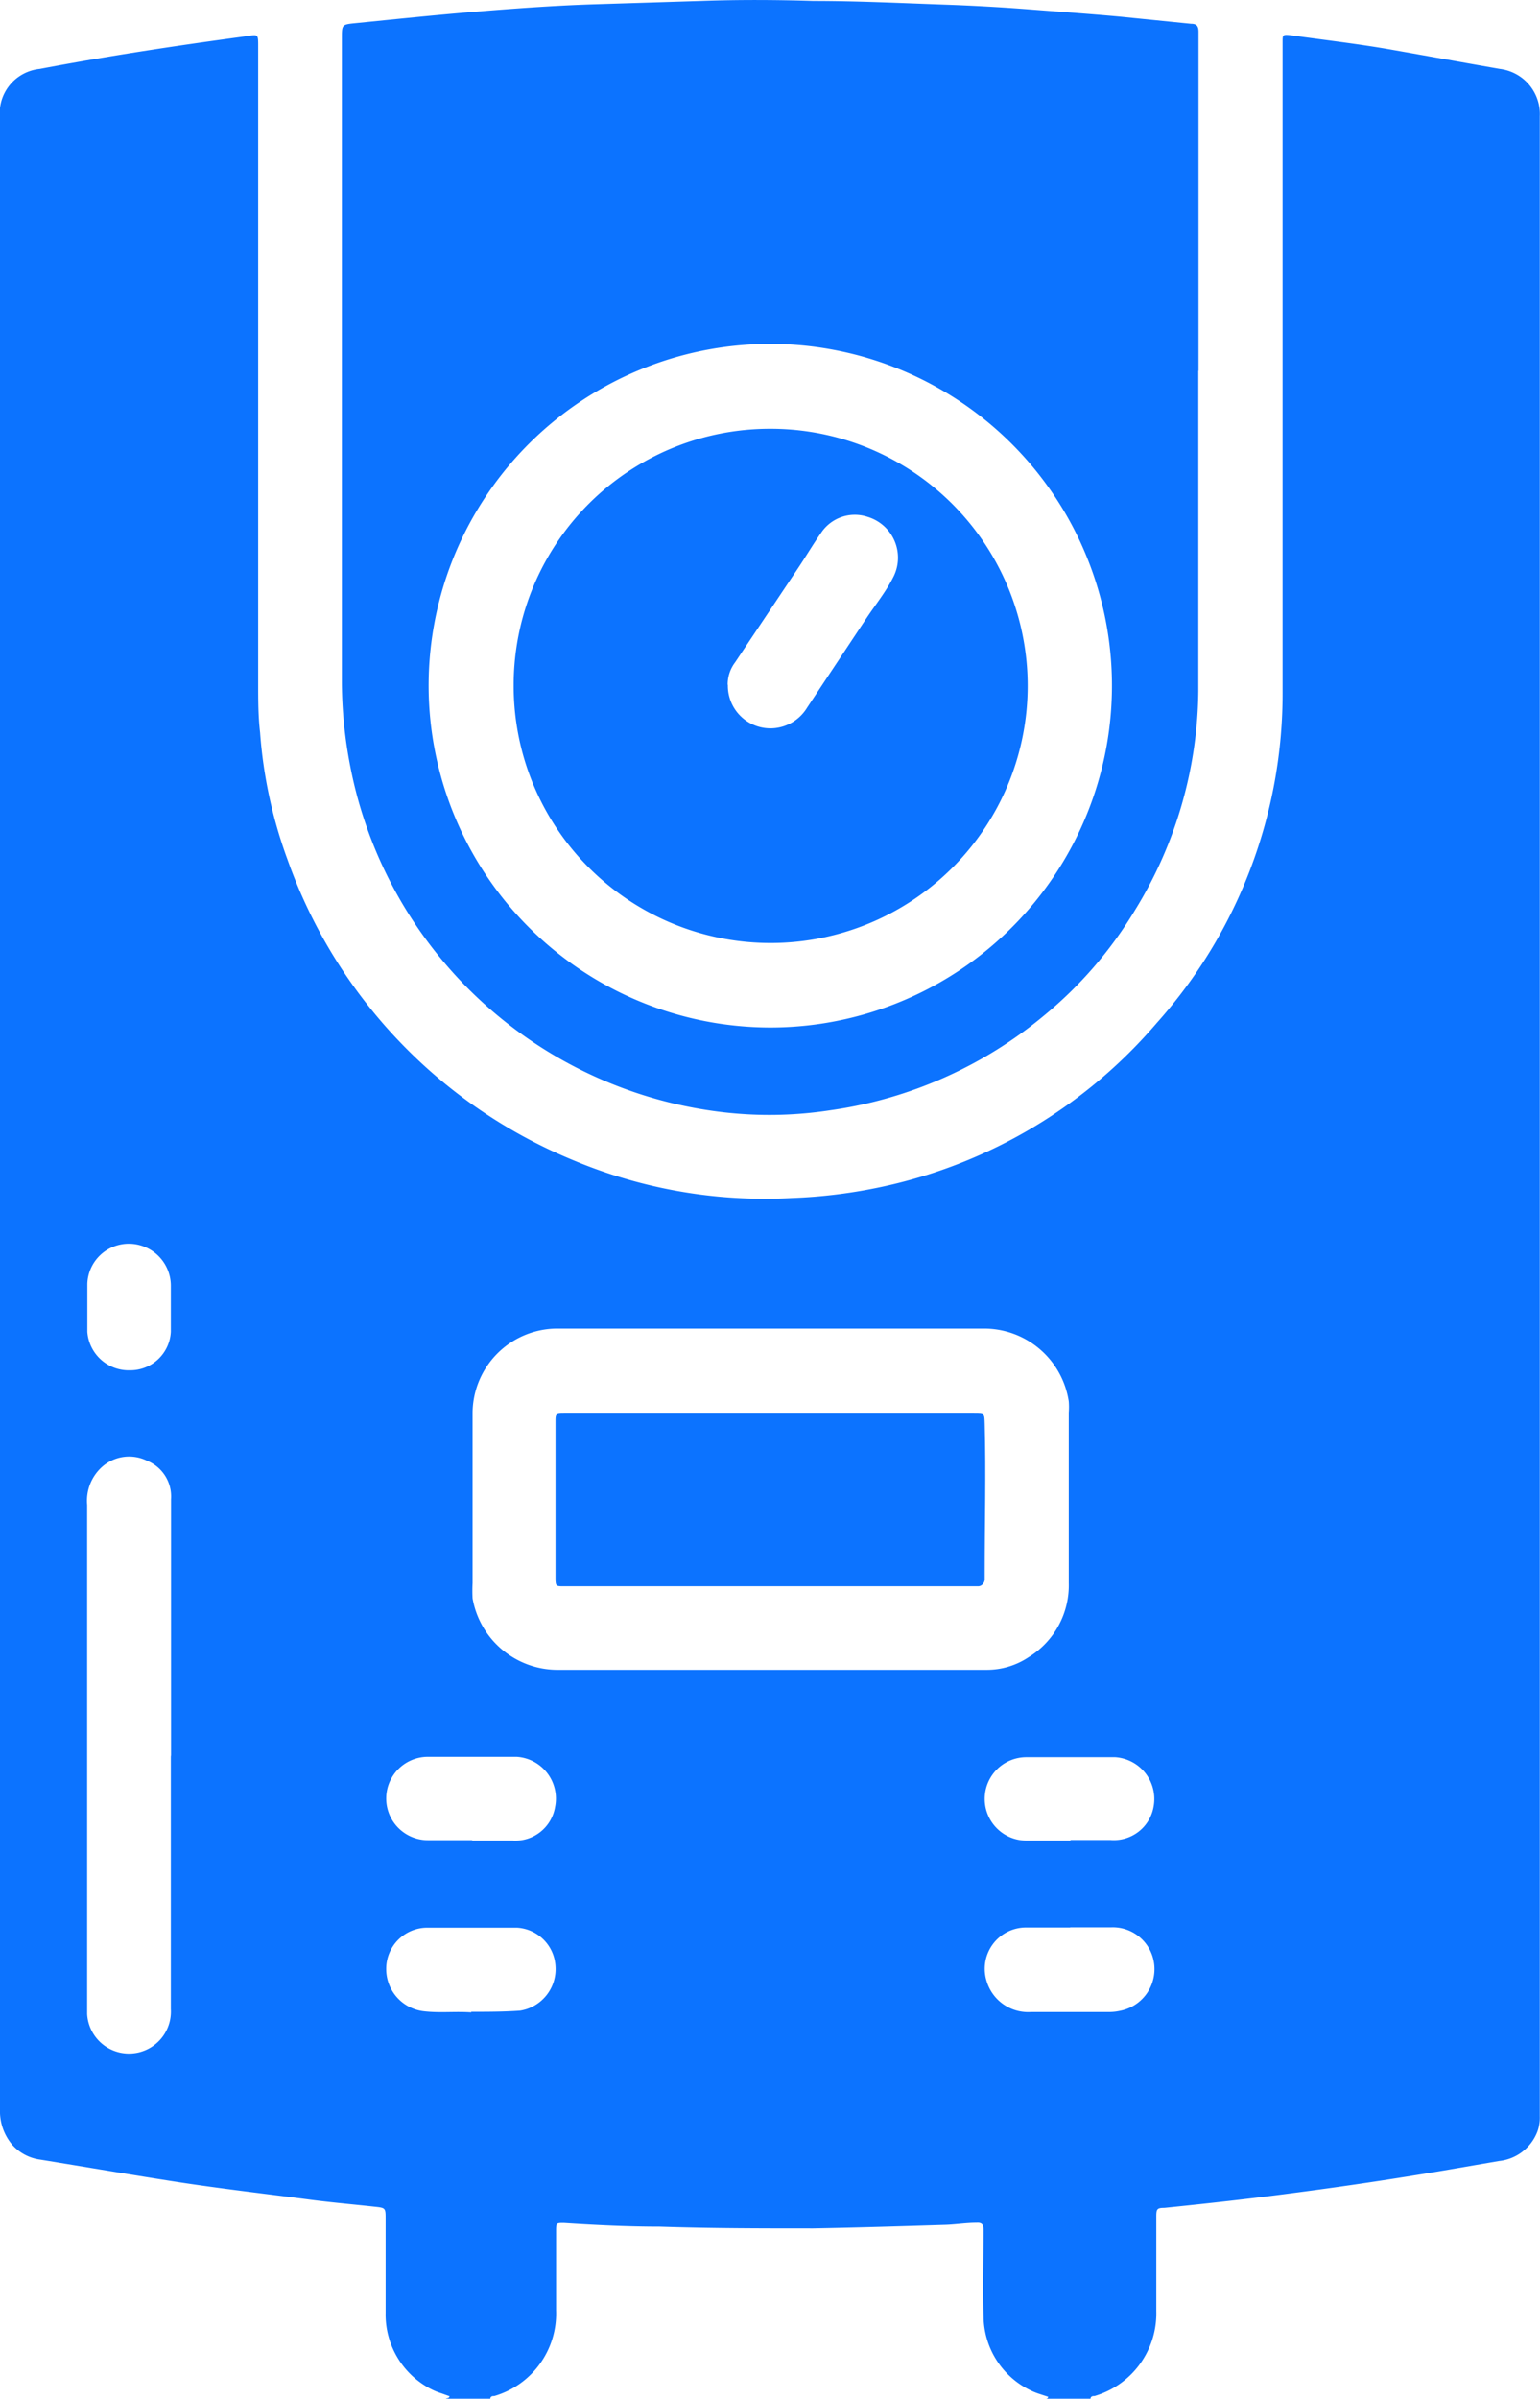 <svg id="Component_70_1" data-name="Component 70 – 1" xmlns="http://www.w3.org/2000/svg" xmlns:xlink="http://www.w3.org/1999/xlink" width="8.023" height="12.492" viewBox="0 0 8.023 12.492">
  <defs>
    <clipPath id="clip-path">
      <rect id="Rectangle_3924" data-name="Rectangle 3924" width="8.023" height="12.492" fill="#0c73ff"/>
    </clipPath>
  </defs>
  <g id="Group_6485" data-name="Group 6485" clip-path="url(#clip-path)">
    <path id="Path_40332" data-name="Path 40332" d="M2.561,19.785H2.323c0-.006.016,0,.019-.014L2.3,19.756a.356.356,0,0,1-.048-.019.436.436,0,0,1-.243-.4c0-.163,0-.325,0-.488,0-.058,0-.059-.057-.065-.118-.013-.236-.023-.354-.039-.223-.029-.447-.055-.669-.089-.239-.037-.478-.078-.718-.117a.237.237,0,0,1-.146-.076A.271.271,0,0,1,0,18.276q0-.625,0-1.25,0-4.558,0-9.117a.232.232,0,0,1,.207-.258c.354-.067.71-.121,1.066-.169.075-.01.072-.02.072.064q0,1.654,0,3.308c0,.084,0,.168.01.253a2.426,2.426,0,0,0,.143.662,2.647,2.647,0,0,0,1.481,1.562,2.58,2.58,0,0,0,1.147.2,2.7,2.7,0,0,0,.476-.06,2.6,2.6,0,0,0,1.424-.851,2.574,2.574,0,0,0,.656-1.731c0-1.017,0-2.035,0-3.052q0-.163,0-.326c0-.036,0-.04.038-.036.177.025.354.045.53.076s.375.067.564.1a.237.237,0,0,1,.208.246q0,3.09,0,6.181,0,2.118,0,4.235a.214.214,0,0,1-.012.078.24.24,0,0,1-.2.155l-.285.049c-.26.044-.521.083-.782.117-.225.03-.451.055-.677.078-.039,0-.042.007-.042.047,0,.164,0,.327,0,.491a.448.448,0,0,1-.322.442c-.009,0-.021,0-.021.018H5.442c0-.006.016,0,.019-.014l-.049-.016a.344.344,0,0,1-.048-.02.432.432,0,0,1-.24-.384c-.005-.149,0-.3,0-.448,0-.026-.006-.04-.036-.038-.058,0-.115.01-.173.011-.226.007-.452.014-.678.018-.266,0-.532,0-.8-.009-.165,0-.33-.008-.5-.019-.037,0-.04,0-.04.038,0,.139,0,.278,0,.418a.447.447,0,0,1-.322.445c-.009,0-.021,0-.021.018m1.453-3.8H5.141a.391.391,0,0,0,.218-.066.439.439,0,0,0,.209-.387c0-.3,0-.591,0-.887a.373.373,0,0,0,0-.058.446.446,0,0,0-.444-.379H2.9a.442.442,0,0,0-.438.439q0,.444,0,.887a.754.754,0,0,0,0,.079.45.45,0,0,0,.437.372c.372,0,.743,0,1.115,0M.891,16.44h0q0-.671,0-1.341A.2.2,0,0,0,.768,14.9a.212.212,0,0,0-.234.029.237.237,0,0,0-.08.2q0,1.263,0,2.527c0,.042,0,.083,0,.125a.218.218,0,1,0,.436-.026q0-.661,0-1.323m1.564,1.337c.085,0,.17,0,.255-.006a.219.219,0,0,0,.185-.232.213.213,0,0,0-.2-.2c-.157,0-.315,0-.472,0a.214.214,0,0,0-.21.214.221.221,0,0,0,.195.221c.083.01.166,0,.249.006m3.12-.442h0c-.079,0-.158,0-.237,0a.215.215,0,0,0-.2.276.226.226,0,0,0,.233.164c.137,0,.274,0,.411,0a.26.26,0,0,0,.051-.006.221.221,0,0,0,.179-.243.217.217,0,0,0-.222-.192H5.575m0-.455h0c.07,0,.14,0,.21,0A.21.21,0,0,0,6.01,16.7a.218.218,0,0,0-.2-.257c-.154,0-.309,0-.463,0a.217.217,0,0,0,0,.434h.232m-3.119,0h0c.07,0,.14,0,.21,0a.21.21,0,0,0,.222-.176.218.218,0,0,0-.2-.26c-.154,0-.309,0-.463,0a.217.217,0,0,0,0,.434h.231M.89,14.1c0-.039,0-.077,0-.116a.219.219,0,0,0-.216-.215.216.216,0,0,0-.219.209q0,.125,0,.25a.216.216,0,0,0,.222.2.211.211,0,0,0,.213-.2c0-.043,0-.085,0-.128" transform="translate(0 -7.292)" fill="#0c73ff"/>
    <path id="Path_40333" data-name="Path 40333" d="M77.29,1.93c0,.556,0,1.112,0,1.668a2.209,2.209,0,0,1-.33,1.142,2.128,2.128,0,0,1-.474.549,2.225,2.225,0,0,1-1.113.493,2.089,2.089,0,0,1-.561.01,2.243,2.243,0,0,1-1.94-1.8,2.314,2.314,0,0,1-.044-.454q0-1.669,0-3.339c0-.07,0-.071.069-.078.209-.021.418-.043.627-.06s.4-.031.6-.038L74.7.005c.195-.007.39-.006.585,0,.226,0,.452.011.679.019.145.005.29.013.434.024.163.013.326.024.488.039l.366.037c.031,0,.039.014.039.043q0,.5,0,1.006,0,.38,0,.759M75.06,5.351a1.78,1.78,0,1,0-1.78-1.776,1.782,1.782,0,0,0,1.78,1.776" transform="translate(-71.047 0)" fill="#0c73ff"/>
    <path id="Path_40334" data-name="Path 40334" d="M119.588,301.194h1.06c.058,0,.054,0,.056.053.007.259,0,.518,0,.777,0,.011,0,.022,0,.034s-.011.035-.035.035h-2.159c-.038,0-.042,0-.042-.042q0-.408,0-.817c0-.037,0-.04.043-.04h1.075" transform="translate(-115.574 -293.832)" fill="#0c73ff"/>
    <path id="Path_40335" data-name="Path 40335" d="M110.826,91.358a1.339,1.339,0,1,1-1.337,1.334,1.335,1.335,0,0,1,1.337-1.334m-.221,1.333a.222.222,0,0,0,.229.227.224.224,0,0,0,.184-.108l.31-.467c.046-.069.1-.136.137-.209a.222.222,0,0,0-.131-.317.211.211,0,0,0-.244.084c-.042.06-.079.123-.12.184l-.327.489a.19.19,0,0,0-.039.118" transform="translate(-106.813 -89.125)" fill="#0c73ff"/>
  </g>
</svg>
